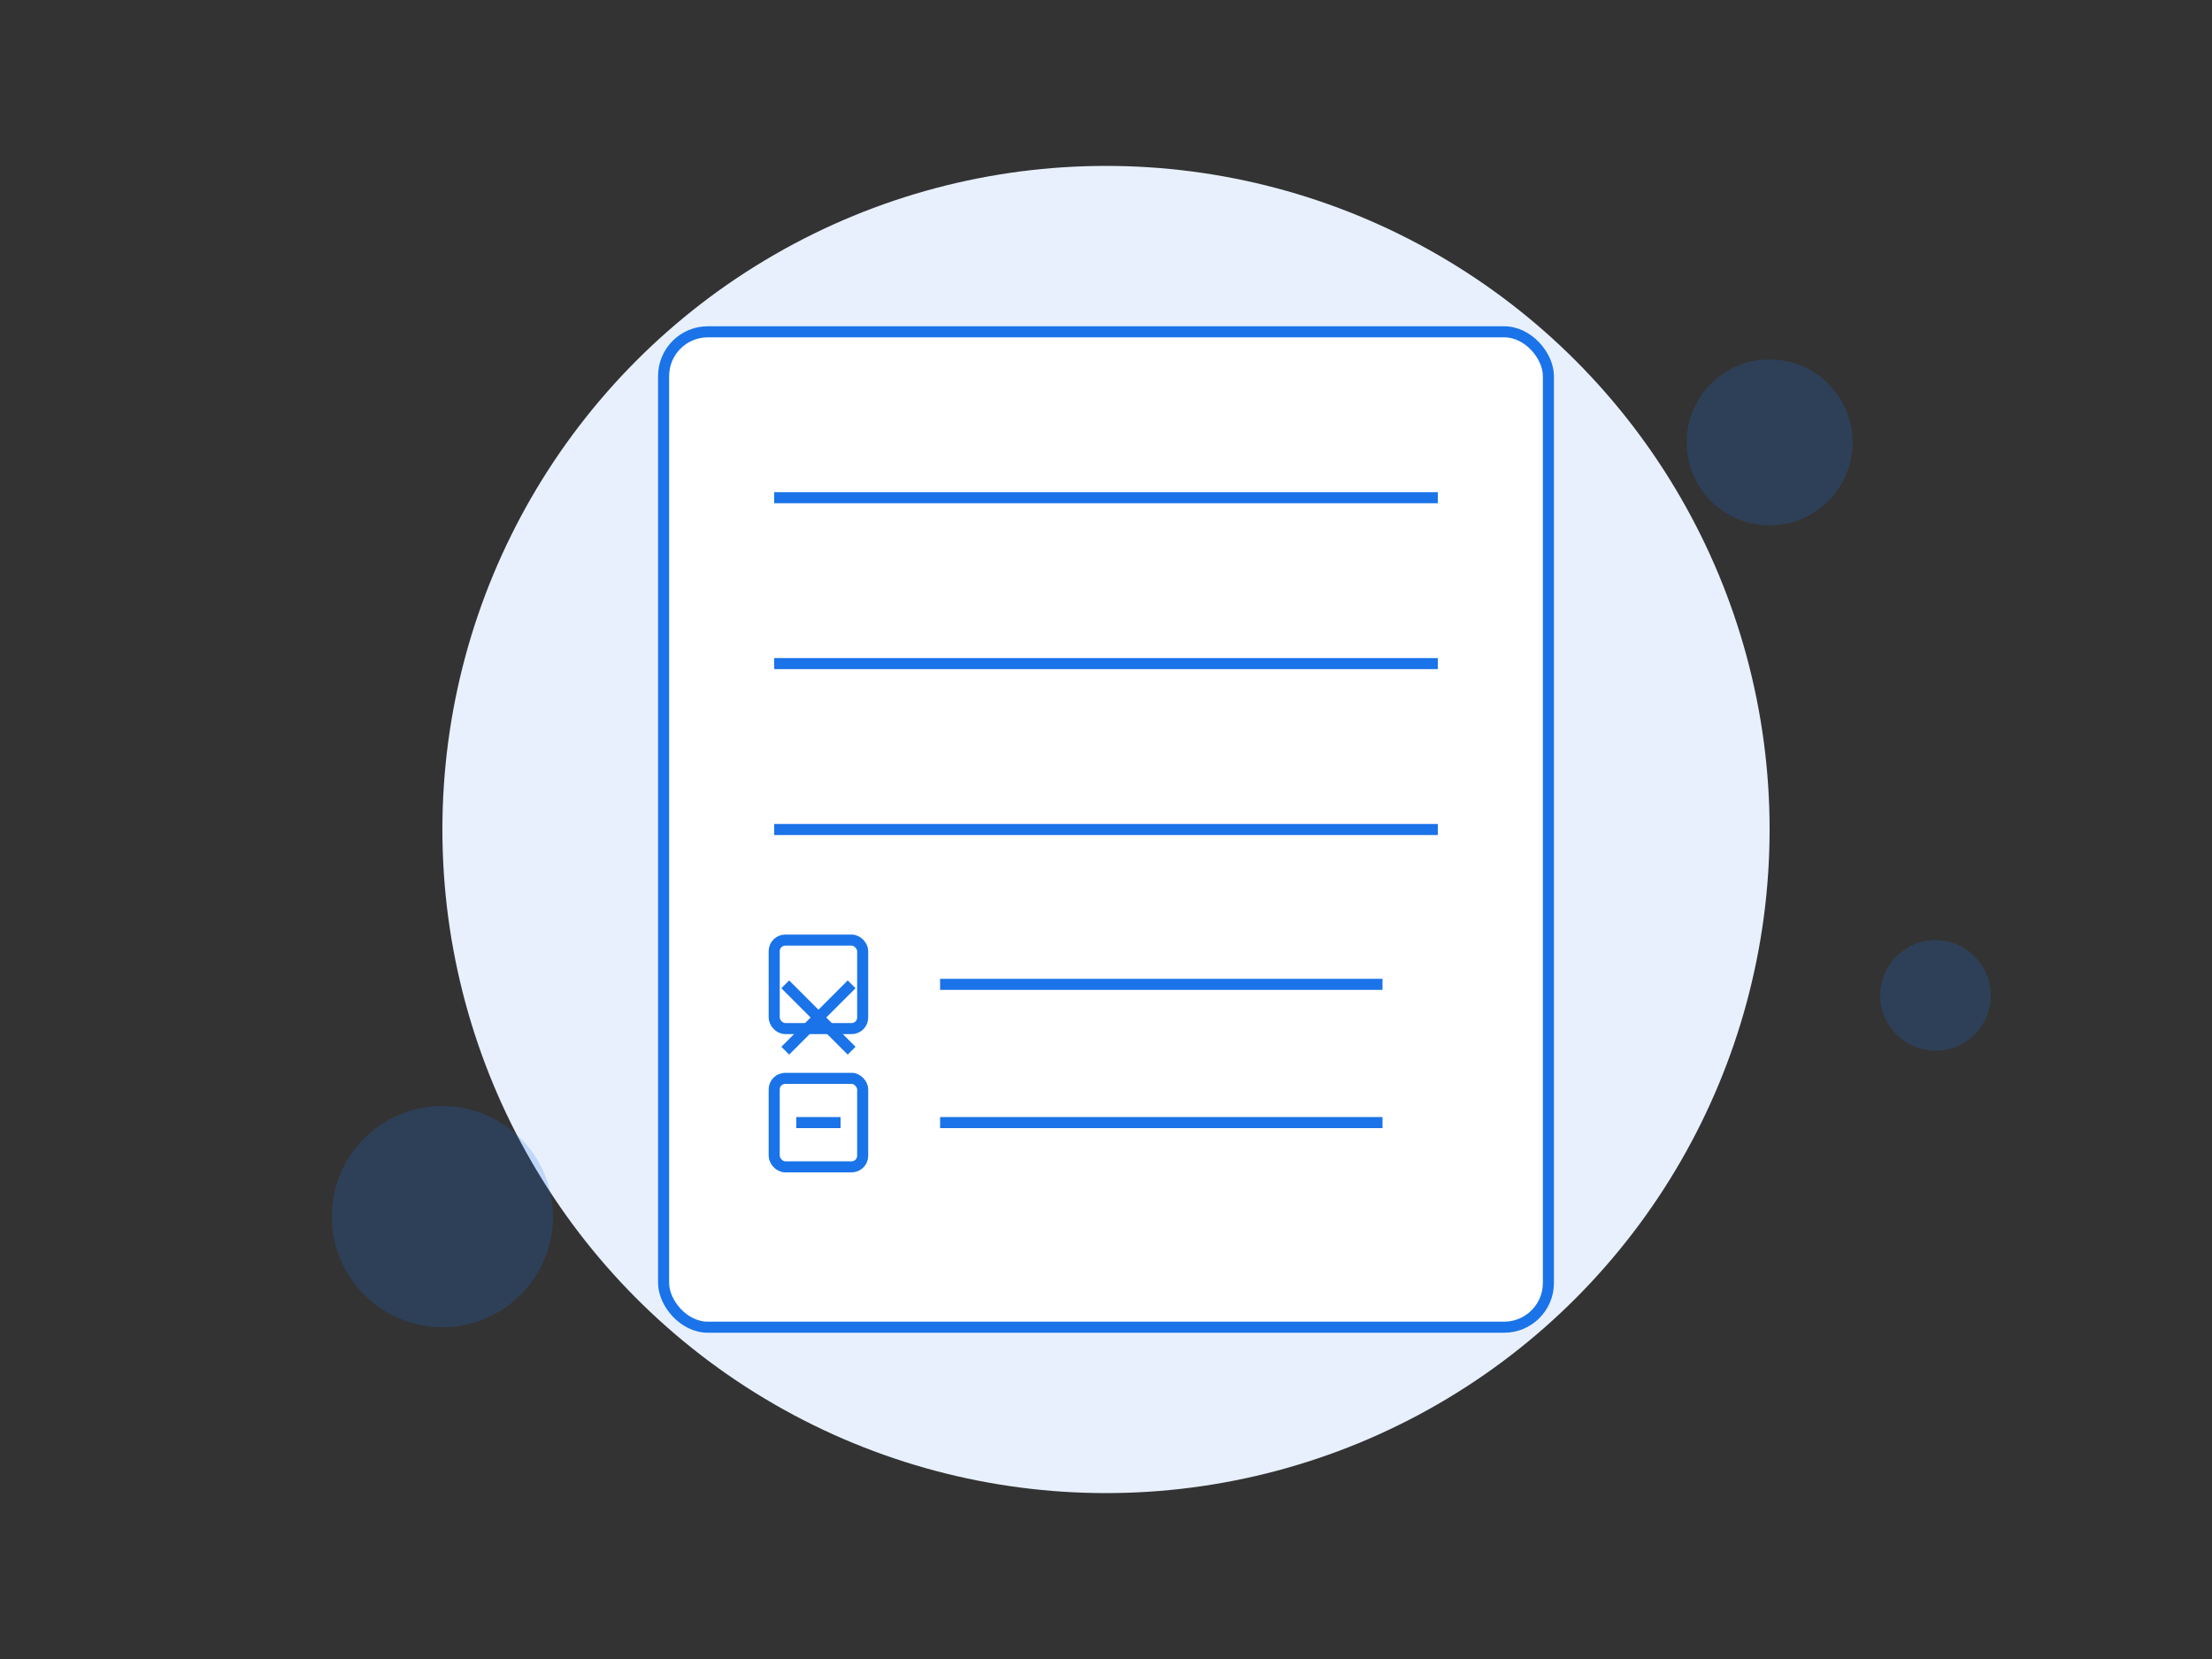 <?xml version="1.0" encoding="UTF-8"?>
<svg width="400" height="300" viewBox="0 0 400 300" fill="none" xmlns="http://www.w3.org/2000/svg">
    <rect x="0" y="0" width="400" height="300" fill="#333333" stroke="none"/>
    <!-- Background Circle -->
    <circle cx="200" cy="150" r="120" fill="#E8F0FE"/>
    
    <!-- Survey Form -->
    <rect x="120" y="60" width="160" height="180" rx="8" fill="white" stroke="#1a73e8" stroke-width="2"/>
    
    <!-- Form Lines -->
    <line x1="140" y1="90" x2="260" y2="90" stroke="#1a73e8" stroke-width="2"/>
    <line x1="140" y1="120" x2="260" y2="120" stroke="#1a73e8" stroke-width="2"/>
    <line x1="140" y1="150" x2="260" y2="150" stroke="#1a73e8" stroke-width="2"/>
    
    <!-- Checkboxes -->
    <rect x="140" y="170" width="16" height="16" rx="2" fill="white" stroke="#1a73e8" stroke-width="2"/>
    <rect x="140" y="195" width="16" height="16" rx="2" fill="white" stroke="#1a73e8" stroke-width="2"/>
    <path d="M142 178L154 190M154 178L142 190" stroke="#1a73e8" stroke-width="2"/>
    <path d="M144 203L152 203" stroke="#1a73e8" stroke-width="2"/>
    
    <!-- Text Lines -->
    <line x1="170" y1="178" x2="250" y2="178" stroke="#1a73e8" stroke-width="2"/>
    <line x1="170" y1="203" x2="250" y2="203" stroke="#1a73e8" stroke-width="2"/>
    
    <!-- Decorative Elements -->
    <circle cx="320" cy="80" r="15" fill="#1a73e8" opacity="0.2"/>
    <circle cx="80" cy="220" r="20" fill="#1a73e8" opacity="0.2"/>
    <circle cx="350" cy="180" r="10" fill="#1a73e8" opacity="0.2"/>
</svg> 